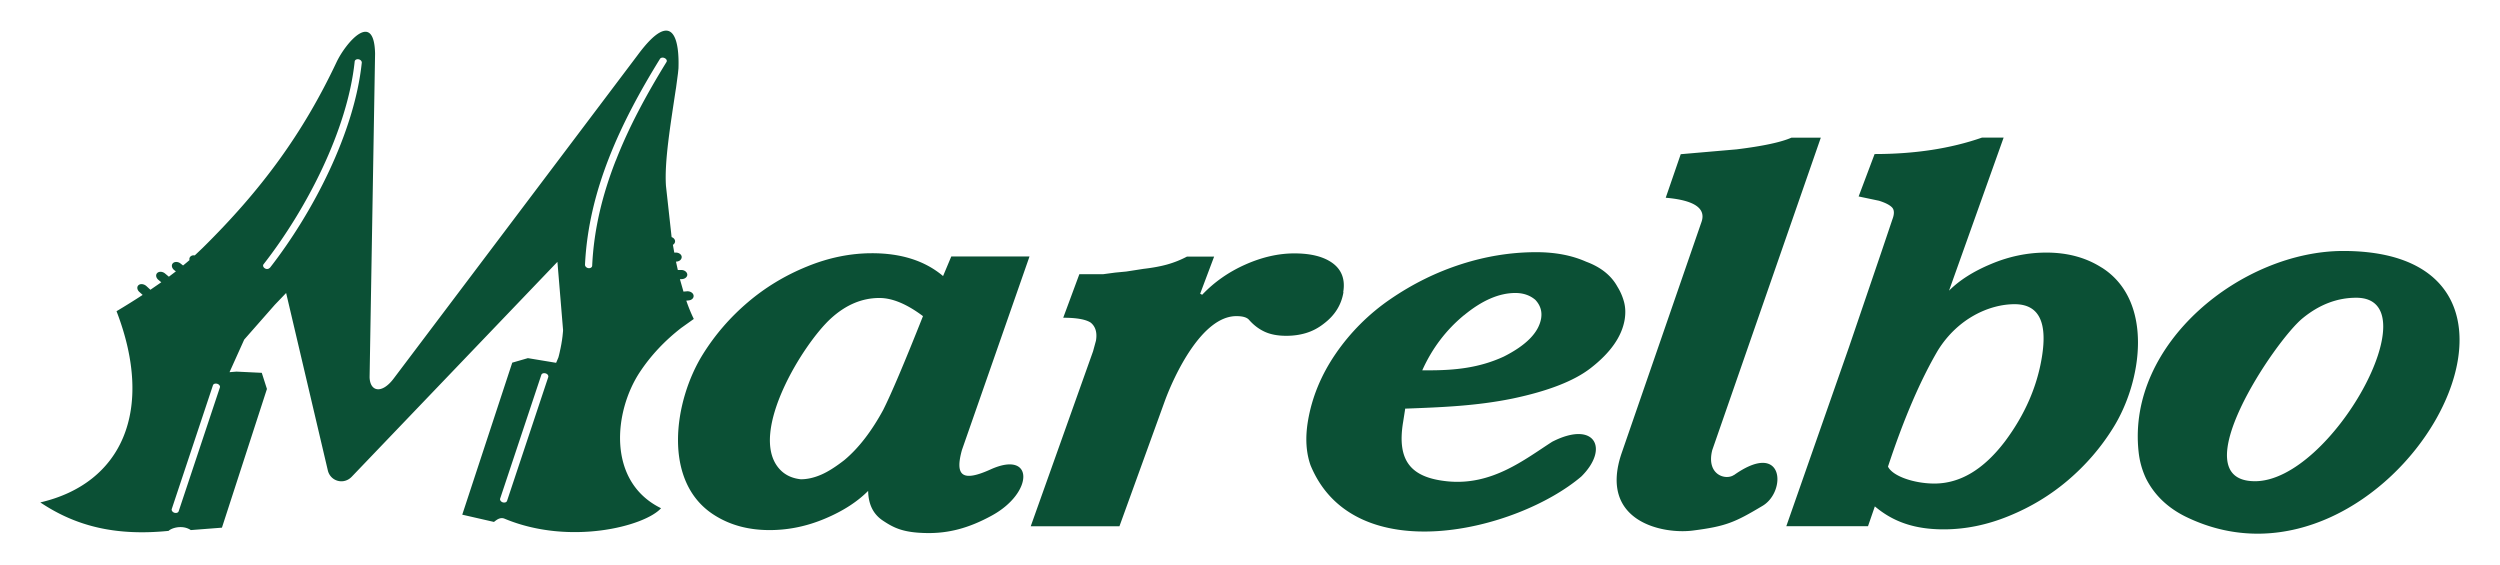 <svg xmlns="http://www.w3.org/2000/svg" viewBox="0 0 310 70" fill-rule="evenodd" fill="#0b5035"><path d="M84.53 40.62l1.5-1.07c-.34-.7-.65-1.45-.93-2.27l.3-.03c.4-.04.66-.32.6-.63s-.42-.52-.8-.5l-.45.04-.44-1.54.25-.01c.4-.02.7-.3.66-.6s-.38-.55-.77-.53h-.4l-.23-1.04h.01c.4 0 .7-.26.7-.57s-.35-.56-.74-.55h-.18l-.17-.96c.16-.1.27-.26.27-.44 0-.23-.18-.43-.43-.52l-.7-6.35c-.2-3 .54-7.45 1.2-11.86l.05-.3.24-1.8.06-.6c.12-3.24-.52-7.8-5.06-1.66L48.8 46.96c-1.47 1.94-2.93 1.6-2.97-.2l.68-40.12c-.12-5.46-3.64-1.34-4.78 1.07-4.18 8.85-9.3 15.83-16.6 23.03l-.98.93c-.22-.04-.43.02-.56.17a.43.43 0 0 0-.09.41c-.26.23-.53.45-.8.67l-.32-.25c-.3-.24-.74-.25-.95-.02s-.13.6.18.85l.2.15-.87.66-.48-.4c-.3-.25-.73-.28-.96-.06s-.16.6.14.85l.36.3-1.35.93-.5-.46c-.3-.26-.72-.32-.96-.12-.25.2-.2.58.08.84l.42.38a95.63 95.63 0 0 1-3.24 2.02C19.2 50.92 15.1 59.95 5 62.3c4.5 3.02 9.48 4.17 15.9 3.53.42-.4 1.77-.77 2.76-.1l3.86-.3 5.58-17.2-.64-2-3.14-.15-.86.07 1.82-4.04 3.8-4.32 1.4-1.46 5.17 22c.32 1.35 1.97 1.83 2.97.78l25.5-26.64.7 8.45-.01.2-.06.6-.03.22-.03.23-.04.24-.04.25-.1.52-.06.27-.06.28-.07.3-.08.3-.28.66-3.5-.58-1.94.56-6.2 18.85 3.93.9c.2-.13.7-.66 1.32-.4 8.08 3.37 17.4.93 19.4-1.3l-.06-.03c-6.64-3.3-5.82-11.93-2.57-16.85 1.35-2.04 3.07-3.88 5.16-5.5zm-57.27 7.44l-5.1 15.32c-.06.2-.3.27-.54.2-.24-.08-.38-.3-.32-.47l5.1-15.32c.06-.2.3-.27.54-.2s.4.3.32.47zm6.18-14.85c-.12.16-.4.2-.6.06-.2-.12-.28-.35-.16-.5 5.28-6.76 10.4-16.6 11.3-25.14.02-.2.23-.32.48-.28.24.04.42.24.4.43-.9 8.64-6.06 18.6-11.4 25.44zm34.54 13.56l-5.1 15.32c-.06.2-.3.27-.54.2-.24-.08-.38-.3-.32-.47l5.1-15.32c.06-.2.3-.27.54-.2s.38.28.32.47zm8.38-26.88c-1.64 4.18-2.72 8.5-2.93 13.06-.01.2-.22.33-.46.3s-.43-.22-.43-.42c.22-4.63 1.32-9.02 2.97-13.24s3.86-8.3 6.32-12.28c.1-.17.37-.22.6-.1s.32.33.2.5c-2.44 3.97-4.64 8-6.27 12.2zm214.2 11.23c-12.5 0-26.86 11.4-25.37 24.93a10.23 10.23 0 0 0 .92 3.29c1.04 2.06 2.7 3.64 4.94 4.74 25.1 12.22 50.8-32.96 19.5-32.96zm-10.94 28.55c-9.23 0 2.46-17.42 5.92-20.22 2.08-1.7 4.3-2.53 6.63-2.53 9.43-.01-3.07 22.75-12.55 22.75zm-105.36-9c4.52-.17 8.8-.33 13.3-1.25 4.38-.92 7.6-2.17 9.65-3.75 2.5-1.93 3.9-3.95 4.25-6.05.12-.75.1-1.45-.06-2.1a6.96 6.96 0 0 0-.84-1.97c-.77-1.4-2.07-2.43-3.88-3.1-1.8-.8-3.86-1.18-6.2-1.18-3.1 0-6.22.5-9.32 1.5s-6 2.44-8.72 4.3a26.06 26.06 0 0 0-6.8 6.77c-1.82 2.65-2.97 5.45-3.46 8.4-.34 2.06-.23 3.88.33 5.46 5.4 13.08 25.53 8.2 33.56 1.4 3.55-3.5 1.67-7.02-3.6-4.32-3.45 2.22-7.5 5.48-13.04 4.9-4.4-.46-6.26-2.46-5.44-7.37l.26-1.66zm7.28-11.58c2.23-1.84 4.35-2.76 6.37-2.76 1 0 1.83.3 2.47.85.62.66.86 1.42.72 2.3-.3 1.75-1.84 3.33-4.64 4.74-3.04 1.4-6.05 1.7-9.28 1.7h-.82c1.22-2.72 2.95-5 5.18-6.84zm33.48 19.8c-1.03.72-3.48-.01-2.7-3.08l13.46-38.74h-3.64c-1.3.57-3.55 1.05-6.8 1.45l-6.93.6-1.86 5.4c3.52.3 5 1.3 4.45 2.96l-9.9 28.66c-2.93 8.5 5.02 10.13 8.8 9.65 4.12-.53 5.2-1 8.68-3.08 2.98-1.8 2.64-8.2-3.57-3.8zm45.57-25.72c-1.95-1.24-4.23-1.85-6.84-1.85-2.34 0-4.62.47-6.87 1.42-2.16.9-3.9 2-5.2 3.3l6.77-18.98h-2.68c-3.9 1.36-8.33 2.04-13.32 2.04l-1.98 5.26 2.52.53c.83.26 1.37.55 1.64.85s.28.8.03 1.45l-1.4 4.15-4 11.74-7.76 22.17h10.13l.85-2.46c2.25 1.9 4.9 2.85 8.53 2.85 2.7 0 5.4-.55 8.1-1.66 2.7-1.1 5.15-2.58 7.34-4.45s4.03-4 5.53-6.4c3.67-5.8 5.13-15.86-1.38-19.96zm-7.4 11.13c-.6 3.68-2.13 7.15-4.55 10.4-2.65 3.5-5.57 5.26-8.78 5.26-2.47 0-5.17-.9-5.75-2.1 1.94-5.88 4-10.68 6.18-14.4 2.5-4.03 6.45-5.74 9.52-5.74 3 0 4.1 2.2 3.38 6.58zm-125.53-12.5h-9.7l-1.02 2.43c-2.25-1.9-5.2-2.83-8.8-2.83-2.7 0-5.4.55-8.1 1.66-2.7 1.1-5.15 2.58-7.34 4.45s-4.03 4-5.53 6.4c-3.63 5.8-5.1 15.87 1.42 19.97 1.95 1.24 4.23 1.85 6.84 1.85 2.34 0 4.62-.47 6.87-1.42 2.24-.94 4.02-2.1 5.35-3.44.03 1.45.48 2.8 1.85 3.7 1.36.9 2.53 1.5 5.53 1.53 2.5.02 4.96-.54 7.88-2.13 5.3-2.84 5.34-8.2-.06-5.77-3.52 1.6-4.46.82-3.57-2.4l8.38-24zm-18.1 18.95c-1.48 2.74-3.1 4.83-4.86 6.3-1.07.83-2.03 1.45-2.9 1.82-.86.37-1.7.56-2.5.56-1.18-.13-2.1-.6-2.77-1.42-3.66-4.46 3.04-15.36 6.5-18.52 1.86-1.7 3.87-2.54 6.02-2.54 1.6 0 3.4.75 5.4 2.25-2.32 5.85-3.96 9.7-4.9 11.56zm57-14.53c.26-1.53-.17-2.72-1.26-3.55-1.1-.83-2.7-1.25-4.8-1.25-1.97 0-4 .46-6.07 1.38s-3.86 2.17-5.36 3.75l-.25-.13 1.73-4.6h-3.37a12.48 12.48 0 0 1-2.5.99c-.8.22-1.78.4-2.9.53l-2.12.33-1.36.13-1.5.2h-2.96l-2 5.4c1.65 0 2.78.2 3.4.6.6.48.83 1.23.66 2.24l-.36 1.32-7.73 21.7h11l5.6-15.46c1.18-3.25 4.62-10.6 8.9-10.6.78 0 1.3.15 1.57.46.58.66 1.23 1.15 1.95 1.48s1.6.5 2.67.5c.82 0 1.62-.1 2.4-.33s1.52-.6 2.26-1.18c1.36-1.03 2.17-2.32 2.43-3.9z"/></svg>